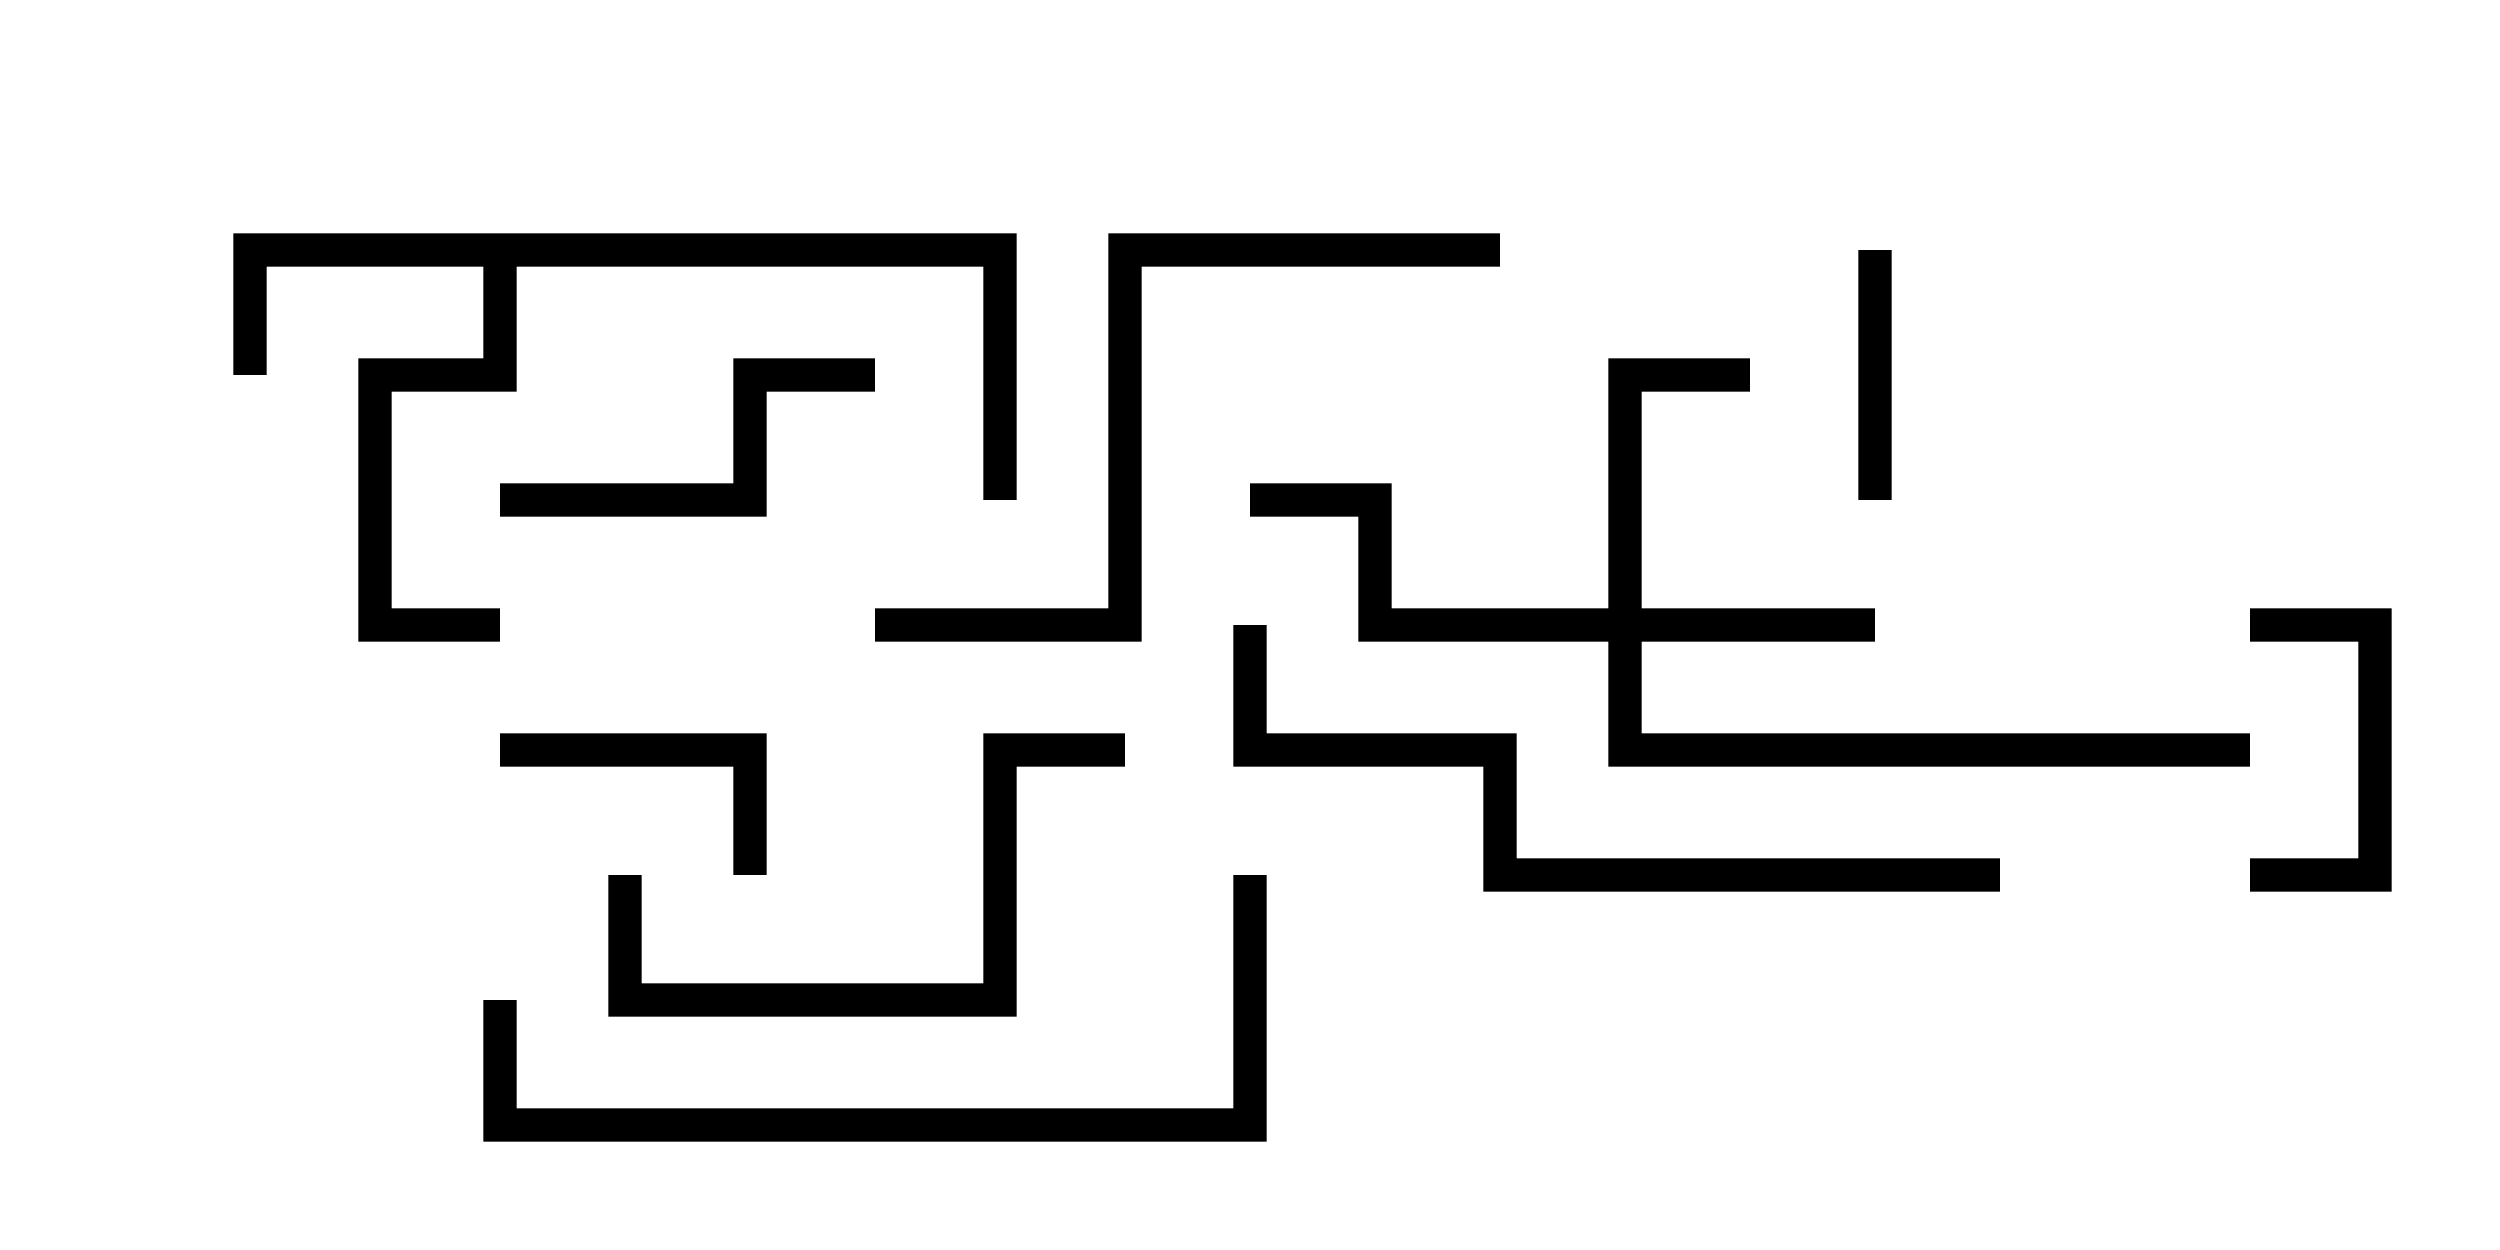 <svg version="1.1" width="30" height="15" xmlns="http://www.w3.org/2000/svg"><path d="M12.2,2.8L12.2,6L11.8,6L11.8,3.2L6.2,3.2L6.2,4.7L4.7,4.7L4.7,7.3L6,7.3L6,7.7L4.3,7.7L4.3,4.3L5.8,4.3L5.8,3.2L3.2,3.2L3.2,4.5L2.8,4.5L2.8,2.8z" stroke="none"/><path d="M19.3,7.3L19.3,4.3L21,4.3L21,4.7L19.7,4.7L19.7,7.3L22.5,7.3L22.5,7.7L19.7,7.7L19.7,8.8L27,8.8L27,9.2L19.3,9.2L19.3,7.7L16.3,7.7L16.3,6.2L15,6.2L15,5.8L16.7,5.8L16.7,7.3z" stroke="none"/><path d="M27,7.7L27,7.3L28.7,7.3L28.7,10.7L27,10.7L27,10.3L28.3,10.3L28.3,7.7z" stroke="none"/><path d="M22.3,3L22.7,3L22.7,6L22.3,6z" stroke="none"/><path d="M9.2,10.5L8.8,10.5L8.8,9.2L6,9.2L6,8.8L9.2,8.8z" stroke="none"/><path d="M6,6.2L6,5.8L8.8,5.8L8.8,4.3L10.5,4.3L10.5,4.7L9.2,4.7L9.2,6.2z" stroke="none"/><path d="M13.5,8.8L13.5,9.2L12.2,9.2L12.2,12.2L7.3,12.2L7.3,10.5L7.7,10.5L7.7,11.8L11.8,11.8L11.8,8.8z" stroke="none"/><path d="M18,2.8L18,3.2L13.7,3.2L13.7,7.7L10.5,7.7L10.5,7.3L13.3,7.3L13.3,2.8z" stroke="none"/><path d="M5.8,12L6.2,12L6.2,13.3L14.8,13.3L14.8,10.5L15.2,10.5L15.2,13.7L5.8,13.7z" stroke="none"/><path d="M24,10.3L24,10.7L17.8,10.7L17.8,9.2L14.8,9.2L14.8,7.5L15.2,7.5L15.2,8.8L18.2,8.8L18.2,10.3z" stroke="none"/></svg>